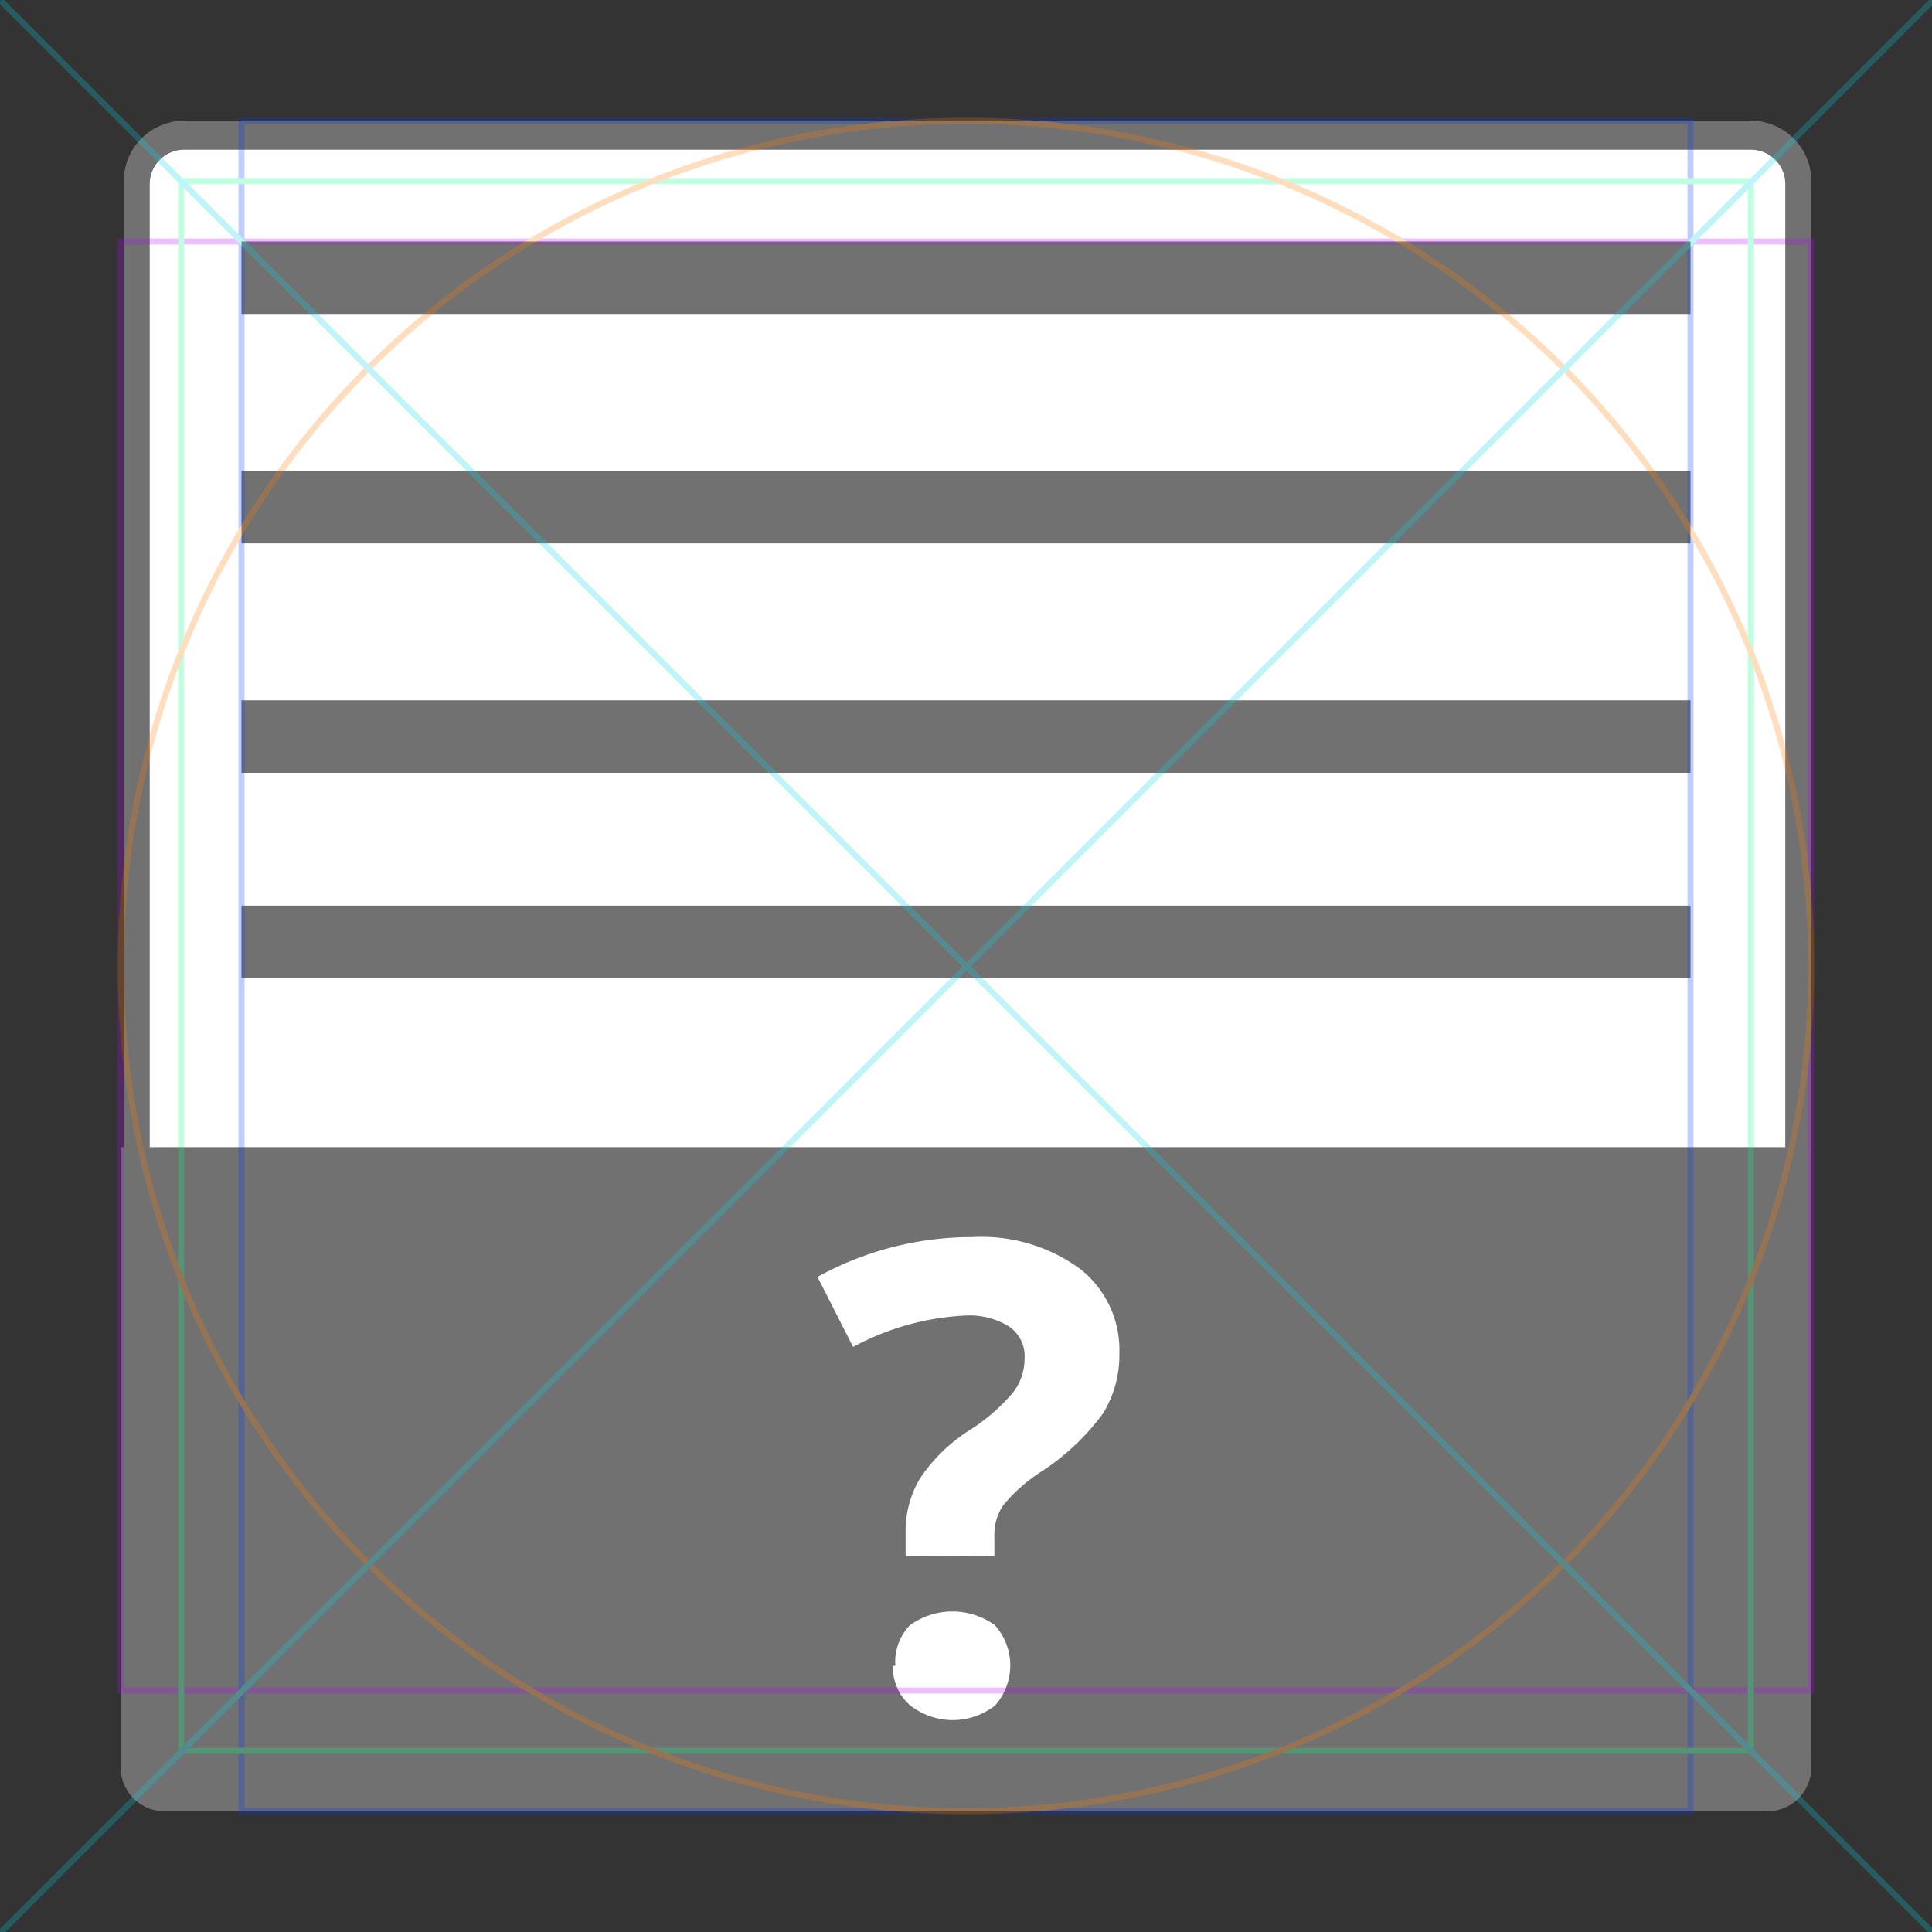 <svg xmlns="http://www.w3.org/2000/svg" viewBox="0 0 32 32"><rect x="0" y="0" width="32" height="32" fill="#333333" stroke="none"/><defs><style>.cls-1{fill:#fff;}.cls-2,.cls-3{fill:#717171;}.cls-3{fill-rule:evenodd;}.cls-4{opacity:0.25;}.cls-5,.cls-6,.cls-7,.cls-8,.cls-9{fill:none;stroke-miterlimit:10;stroke-width:0.1px;}.cls-5{stroke:#b400ff;}.cls-6{stroke:#0036f9;}.cls-7{stroke:#00ff7f;}.cls-8{stroke:#ff7900;}.cls-9{stroke:#00d5e5;}</style></defs><g id="Layer_2" data-name="Layer 2"><g id="svg"><g id="html"><path class="cls-1" d="M3,2.24H29a.8.8,0,0,1,.8.8V28.91a.81.81,0,0,1-.81.81H3a.81.81,0,0,1-.81-.81V3A.81.81,0,0,1,3,2.24Z"/><path class="cls-2" d="M29,2.48a.57.57,0,0,1,.57.57V28.91a.57.57,0,0,1-.57.57H3.05a.57.57,0,0,1-.57-.57V3.05a.57.57,0,0,1,.57-.57H29M29,2H3.05a1,1,0,0,0-1,1V28.91a1,1,0,0,0,1,1.05H29A1,1,0,0,0,30,28.91V3.05A1,1,0,0,0,29,2Z"/><path class="cls-3" d="M2,19H30V29.32a.73.73,0,0,1-.78.68H2.78A.73.73,0,0,1,2,29.32Z"/></g></g><path class="cls-3" d="M4,5.2H28V4H4Z"/><path class="cls-3" d="M4,9H28V7.8H4Z"/><path class="cls-3" d="M4,12.8H28V11.6H4Z"/><path class="cls-3" d="M4,16.2H28V15H4Z"/><path class="cls-1" d="M15,25.78v-.39a1.71,1.71,0,0,1,.23-.89,2.78,2.78,0,0,1,.81-.8,3.11,3.11,0,0,0,.75-.65.91.91,0,0,0,.18-.55.59.59,0,0,0-.26-.53,1.24,1.24,0,0,0-.72-.18,4.35,4.35,0,0,0-1.86.52l-.59-1.16a5.29,5.29,0,0,1,2.57-.66,2.76,2.76,0,0,1,1.77.52,1.7,1.7,0,0,1,.66,1.4,1.84,1.84,0,0,1-.27,1,3.9,3.9,0,0,1-1,.95,2.76,2.76,0,0,0-.66.58.88.88,0,0,0-.14.51v.32Zm-.17,1.81a.87.87,0,0,1,.24-.67,1.2,1.2,0,0,1,1.41,0,1,1,0,0,1,0,1.33,1.14,1.14,0,0,1-1.4,0A.83.83,0,0,1,14.79,27.59Z"/></g><g id="guides" class="cls-4"><rect id="_28_x_24" data-name="28 x 24" class="cls-5" x="2" y="4" width="28" height="24"/><rect id="_24_x_28" data-name="24 x 28" class="cls-6" x="4" y="2" width="24" height="28"/><rect id="_26_x_26" data-name="26 x 26" class="cls-7" x="3" y="3" width="26" height="26"/><circle class="cls-8" cx="16" cy="16" r="14"/><line class="cls-9" x1="0.01" y1="0.01" x2="32.01" y2="32.01"/><line class="cls-9" x1="32.01" y1="0.01" x2="0.01" y2="32.01"/></g></svg>
